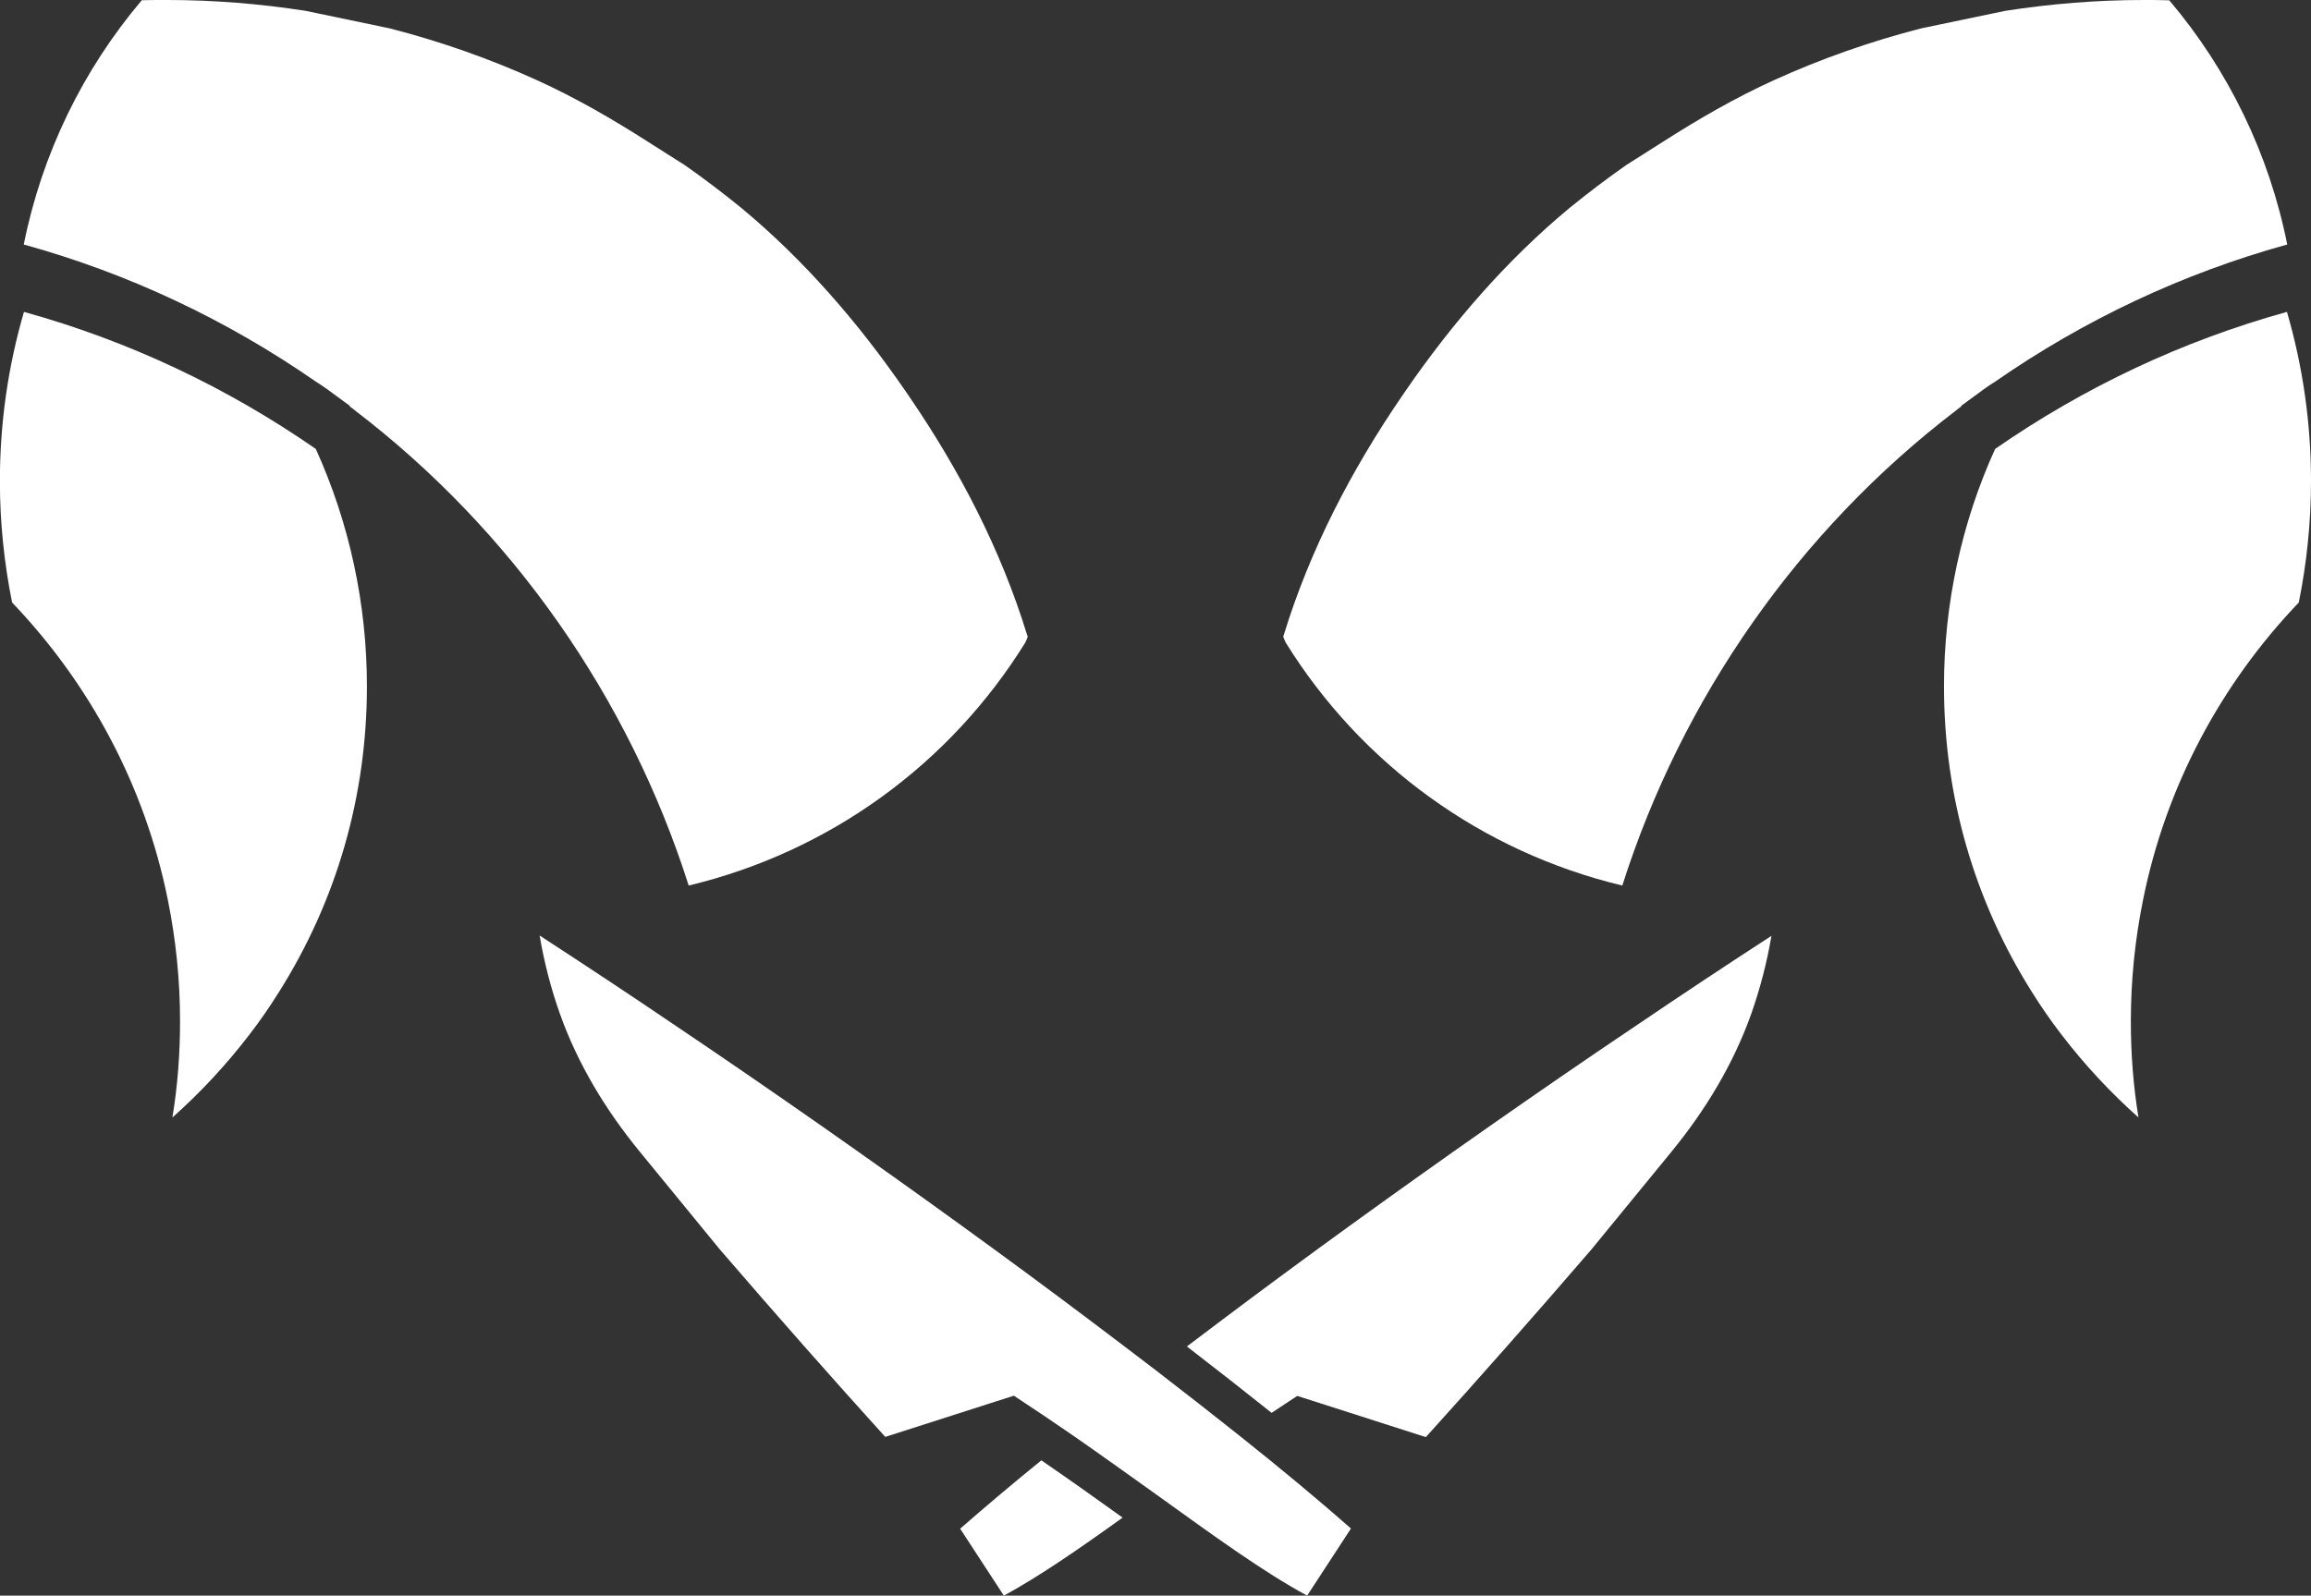 <svg xmlns="http://www.w3.org/2000/svg" version="1.1" xmlns:xlink="http://www.w3.org/1999/xlink" xmlns:svgjs="http://svgjs.dev/svgjs" width="223.72" height="154.51"><rect width="100%" height="100%" fill="#333333" stroke="none"/><svg id="SvgjsSvg1027" data-name="Layer 2" xmlns="http://www.w3.org/2000/svg" viewBox="0 0 223.72 154.51">
  <defs>
    <style>
      .cls-1 {
        fill: #fff;
      }
    </style>
  </defs>
  <g id="SvgjsG1026" data-name="Layer 1">
    <g id="SvgjsG1025" data-name="Logo+Text">
      <g id="SvgjsG1024">
        <g>
          <path class="cls-1" d="M108.67,146.96c-4.3,3.09-8.1,5.71-11.49,7.55l-4.23-6.48c2.25-1.97,4.88-4.2,7.86-6.62,2.79,1.91,5.42,3.79,7.86,5.54Z"></path>
          <path class="cls-1" d="M171.49,90.61c-.44,2.6-1.1,5.13-1.96,7.57-1.73,4.86-4.43,9.32-7.7,13.32l-7.78,9.5c-5.52,6.41-10.91,12.51-16.02,18.16l-10.82-3.47-1.63-.52c-.84.56-1.67,1.1-2.48,1.64-2.53-2.02-5.27-4.17-8.2-6.43,1.12-.85,2.26-1.7,3.42-2.58,7.76-5.84,16.51-12.18,25.83-18.71,4.75-3.32,9.4-6.53,13.9-9.55,4.67-3.17,9.17-6.15,13.44-8.92Z"></path>
          <path class="cls-1" d="M130.77,148.03l-4.23,6.48c-4.22-2.28-9.03-5.78-14.67-9.84-2.51-1.79-5.18-3.71-8.03-5.69-1.81-1.25-3.71-2.53-5.69-3.83l-1.63.52-10.82,3.47c-5.11-5.64-10.5-11.75-16.02-18.16l-7.78-9.5c-3.27-4-5.97-8.45-7.7-13.32-.86-2.43-1.52-4.96-1.96-7.57,4.27,2.78,8.78,5.75,13.44,8.92,4.49,3.02,9.15,6.23,13.9,9.55,9.32,6.53,18.07,12.87,25.83,18.71,2.23,1.68,4.39,3.32,6.47,4.91,2.86,2.2,5.54,4.3,8.03,6.28,4.25,3.38,7.9,6.43,10.87,9.05Z"></path>
        </g>
        <g>
          <g>
            <path class="cls-1" d="M124.23,61.66c.07.2.15.39.24.57,7.3,11.77,18.94,20.25,32.58,23.52,5.78-18.18,17.11-34.41,32.34-46.03.13-.13.31-.24.46-.35v-.07l2.14-1.57c.37-.26.76-.54,1.16-.78,8.63-5.99,18.11-10.46,28.25-13.27h.02c-1.74-8.74-5.69-16.89-11.42-23.65C209.18,0,208.33,0,207.5,0c-4.51,0-9,.37-13.38,1.05l-8.15,1.7c-4.9,1.26-9.68,2.94-14.23,5.01-3.75,1.7-7.32,3.77-10.79,5.99l-3.53,2.24c-1.87,1.31-3.7,2.7-5.47,4.14-6.12,5.08-11.35,11.14-15.87,17.7l-.37.54c-4.88,7.13-8.89,14.84-11.42,23.08l-.07.2Z"></path>
            <path class="cls-1" d="M188.19,66.45c0,10.64,2.94,20.77,8.52,29.62.89,1.42,1.83,2.79,2.86,4.12,2.22,2.9,4.73,5.6,7.45,8.02-.5-3.03-.74-6.15-.74-9.31,0-4.03.41-7.95,1.18-11.75,2.22-11.05,7.56-20.94,15.08-28.81.76-3.79,1.18-7.72,1.18-11.75,0-5.69-.81-11.18-2.33-16.39-10.13,2.81-19.61,7.28-28.25,13.27-3.25,7.15-4.95,15.02-4.95,22.97Z"></path>
          </g>
          <g>
            <path class="cls-1" d="M99.49,61.66c-.07.2-.15.39-.24.57-7.3,11.77-18.94,20.25-32.58,23.52-5.78-18.18-17.11-34.41-32.34-46.03-.13-.13-.31-.24-.46-.35v-.07l-2.14-1.57c-.37-.26-.76-.54-1.16-.78-8.63-5.99-18.11-10.46-28.25-13.27h-.02C4.05,14.93,8,6.78,13.73.02c.81-.02,1.66-.02,2.48-.02,4.51,0,9,.37,13.38,1.05l8.15,1.7c4.9,1.26,9.68,2.94,14.23,5.01,3.75,1.7,7.32,3.77,10.79,5.99l3.53,2.24c1.87,1.31,3.7,2.7,5.47,4.14,6.12,5.08,11.35,11.14,15.87,17.7l.37.54c4.88,7.13,8.89,14.84,11.42,23.08l.07.2Z"></path>
            <path class="cls-1" d="M35.52,66.45c0,10.64-2.94,20.77-8.52,29.62-.89,1.42-1.83,2.79-2.86,4.12-2.22,2.9-4.73,5.6-7.45,8.02.5-3.03.74-6.15.74-9.31,0-4.03-.41-7.95-1.18-11.75-2.22-11.05-7.56-20.94-15.08-28.81-.76-3.79-1.18-7.72-1.18-11.75,0-5.69.81-11.18,2.33-16.39,10.13,2.81,19.61,7.28,28.25,13.27,3.25,7.15,4.95,15.02,4.95,22.97Z"></path>
          </g>
        </g>
      </g>
    </g>
  </g>
</svg><style>@media (prefers-color-scheme: light) { :root { filter: none; } }
@media (prefers-color-scheme: dark) { :root { filter: none; } }
</style></svg>